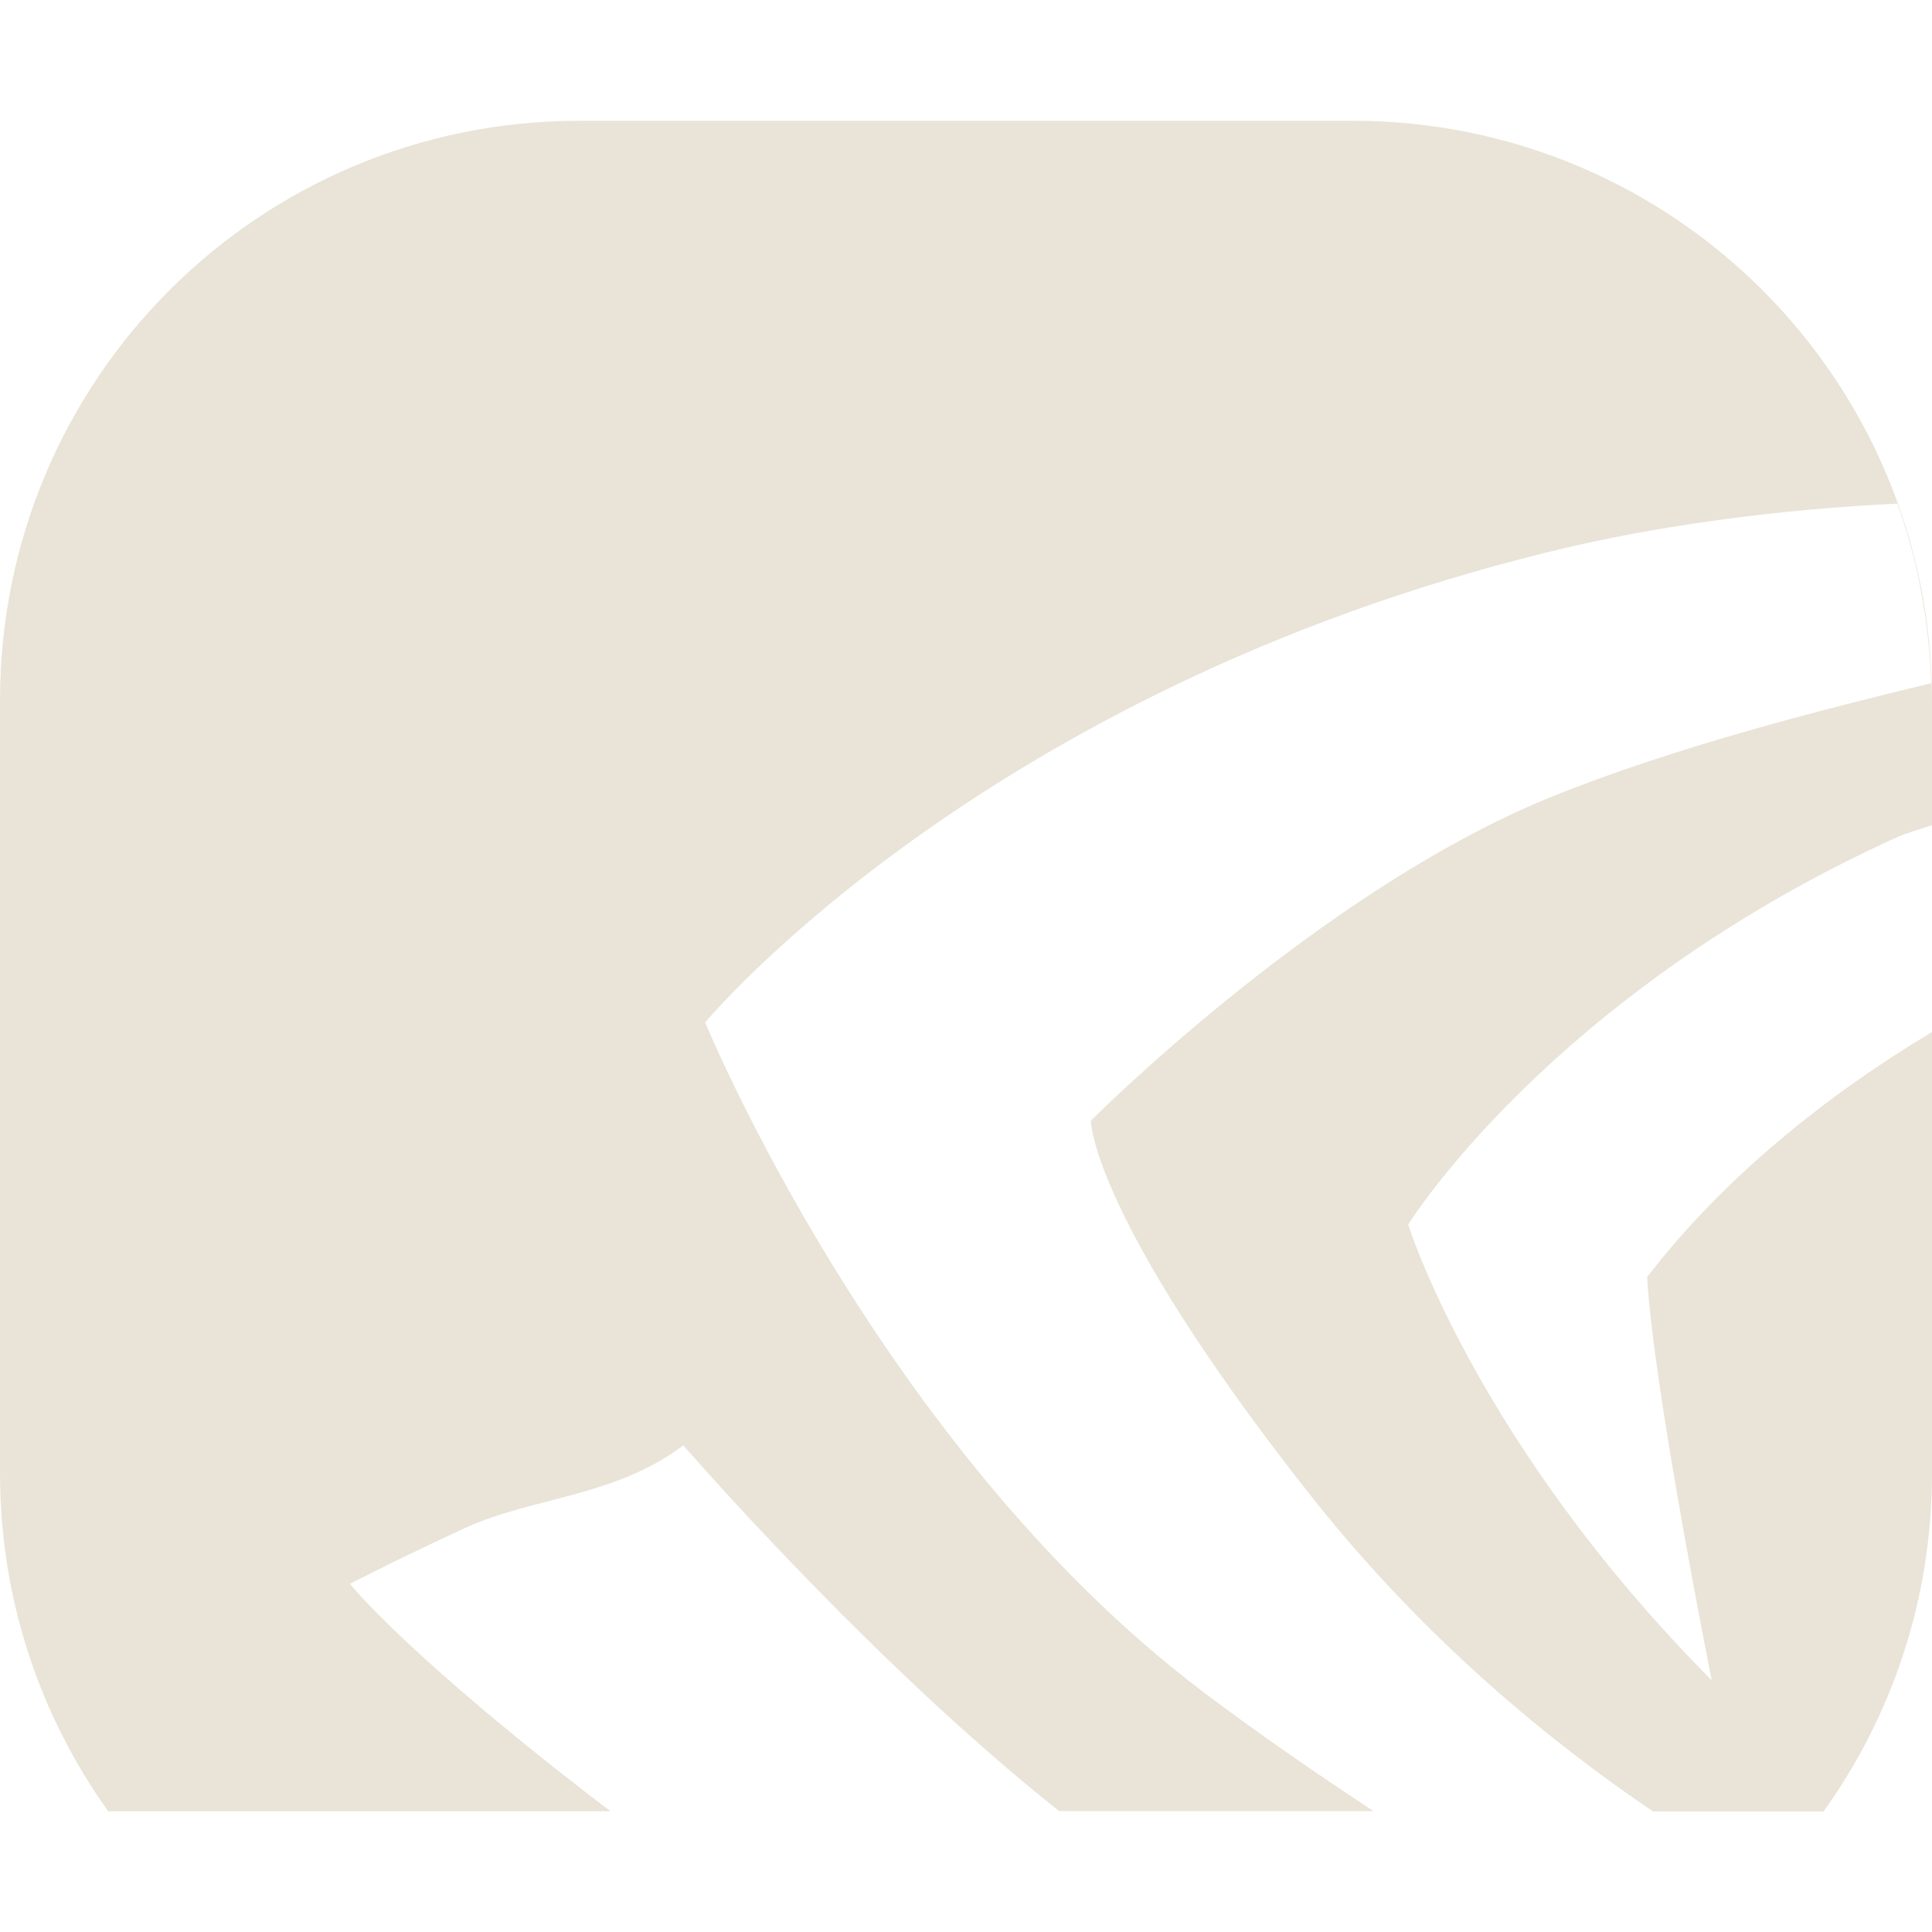 <svg xmlns="http://www.w3.org/2000/svg" width="16" height="16" version="1.1">
 <defs>
  <style id="current-color-scheme" type="text/css">
   .ColorScheme-Text { color:#e9e4d7; } .ColorScheme-Highlight { color:#4285f4; } .ColorScheme-NeutralText { color:#ff9800; } .ColorScheme-PositiveText { color:#4caf50; } .ColorScheme-NegativeText { color:#f44336; }
  </style>
 </defs>
 <path style="fill:currentColor" class="ColorScheme-Text" d="m 4.801,1 c -2.659,0 -4.801,2.142 -4.801,4.801 v 6.398 c 0,1.046 0.332,2.013 0.896,2.801 h 0.008 4.152 c -1.669,-1.27 -2.158,-1.883 -2.158,-1.883 0,-2e-6 0.376,-0.196 0.945,-0.459 0.569,-0.263 1.239,-0.255 1.816,-0.688 0,0 1.561,1.802 3.113,3.029 H 11.375 C 10.888,14.678 10.407,14.347 9.941,13.994 7.277,11.969 5.84,8.467 5.84,8.467 c 0,0 2.278,-2.745 7.002,-3.9 0.903,-0.222 1.931,-0.352 2.871,-0.396 5e-4,0.002 0.001,0.004 0.002,0.006 0.039,0.108 0.073,0.217 0.104,0.328 0.004,0.015 0.008,0.028 0.012,0.043 0.045,0.166 0.079,0.335 0.105,0.508 0.002,0.011 0.004,0.02 0.006,0.031 0.026,0.181 0.045,0.366 0.051,0.553 7.8e-5,0.002 -2.4e-4,0.004 0,0.006 1.17e-4,0.004 -1.13e-4,0.008 0,0.012 -0.859,0.208 -2.129,0.527 -3.164,0.949 -1.914,0.782 -3.795,2.674 -3.795,2.674 0,0 -1.669e-4,0.794 1.812,3.094 0.965,1.225 2.031,2.076 2.844,2.627 h 1.408 0.004 C 15.667,14.213 16,13.247 16,12.199 V 8.547 c -0.884,0.529 -1.734,1.215 -2.359,2.029 0.051,0.926 0.535,3.34 0.535,3.34 -1.954,-1.968 -2.514,-3.775 -2.514,-3.775 0,0 1.177,-1.903 4.043,-3.205 C 15.782,6.9 15.903,6.867 16,6.834 V 5.801 C 16,3.142 13.858,1 11.199,1 Z"/>
</svg>

